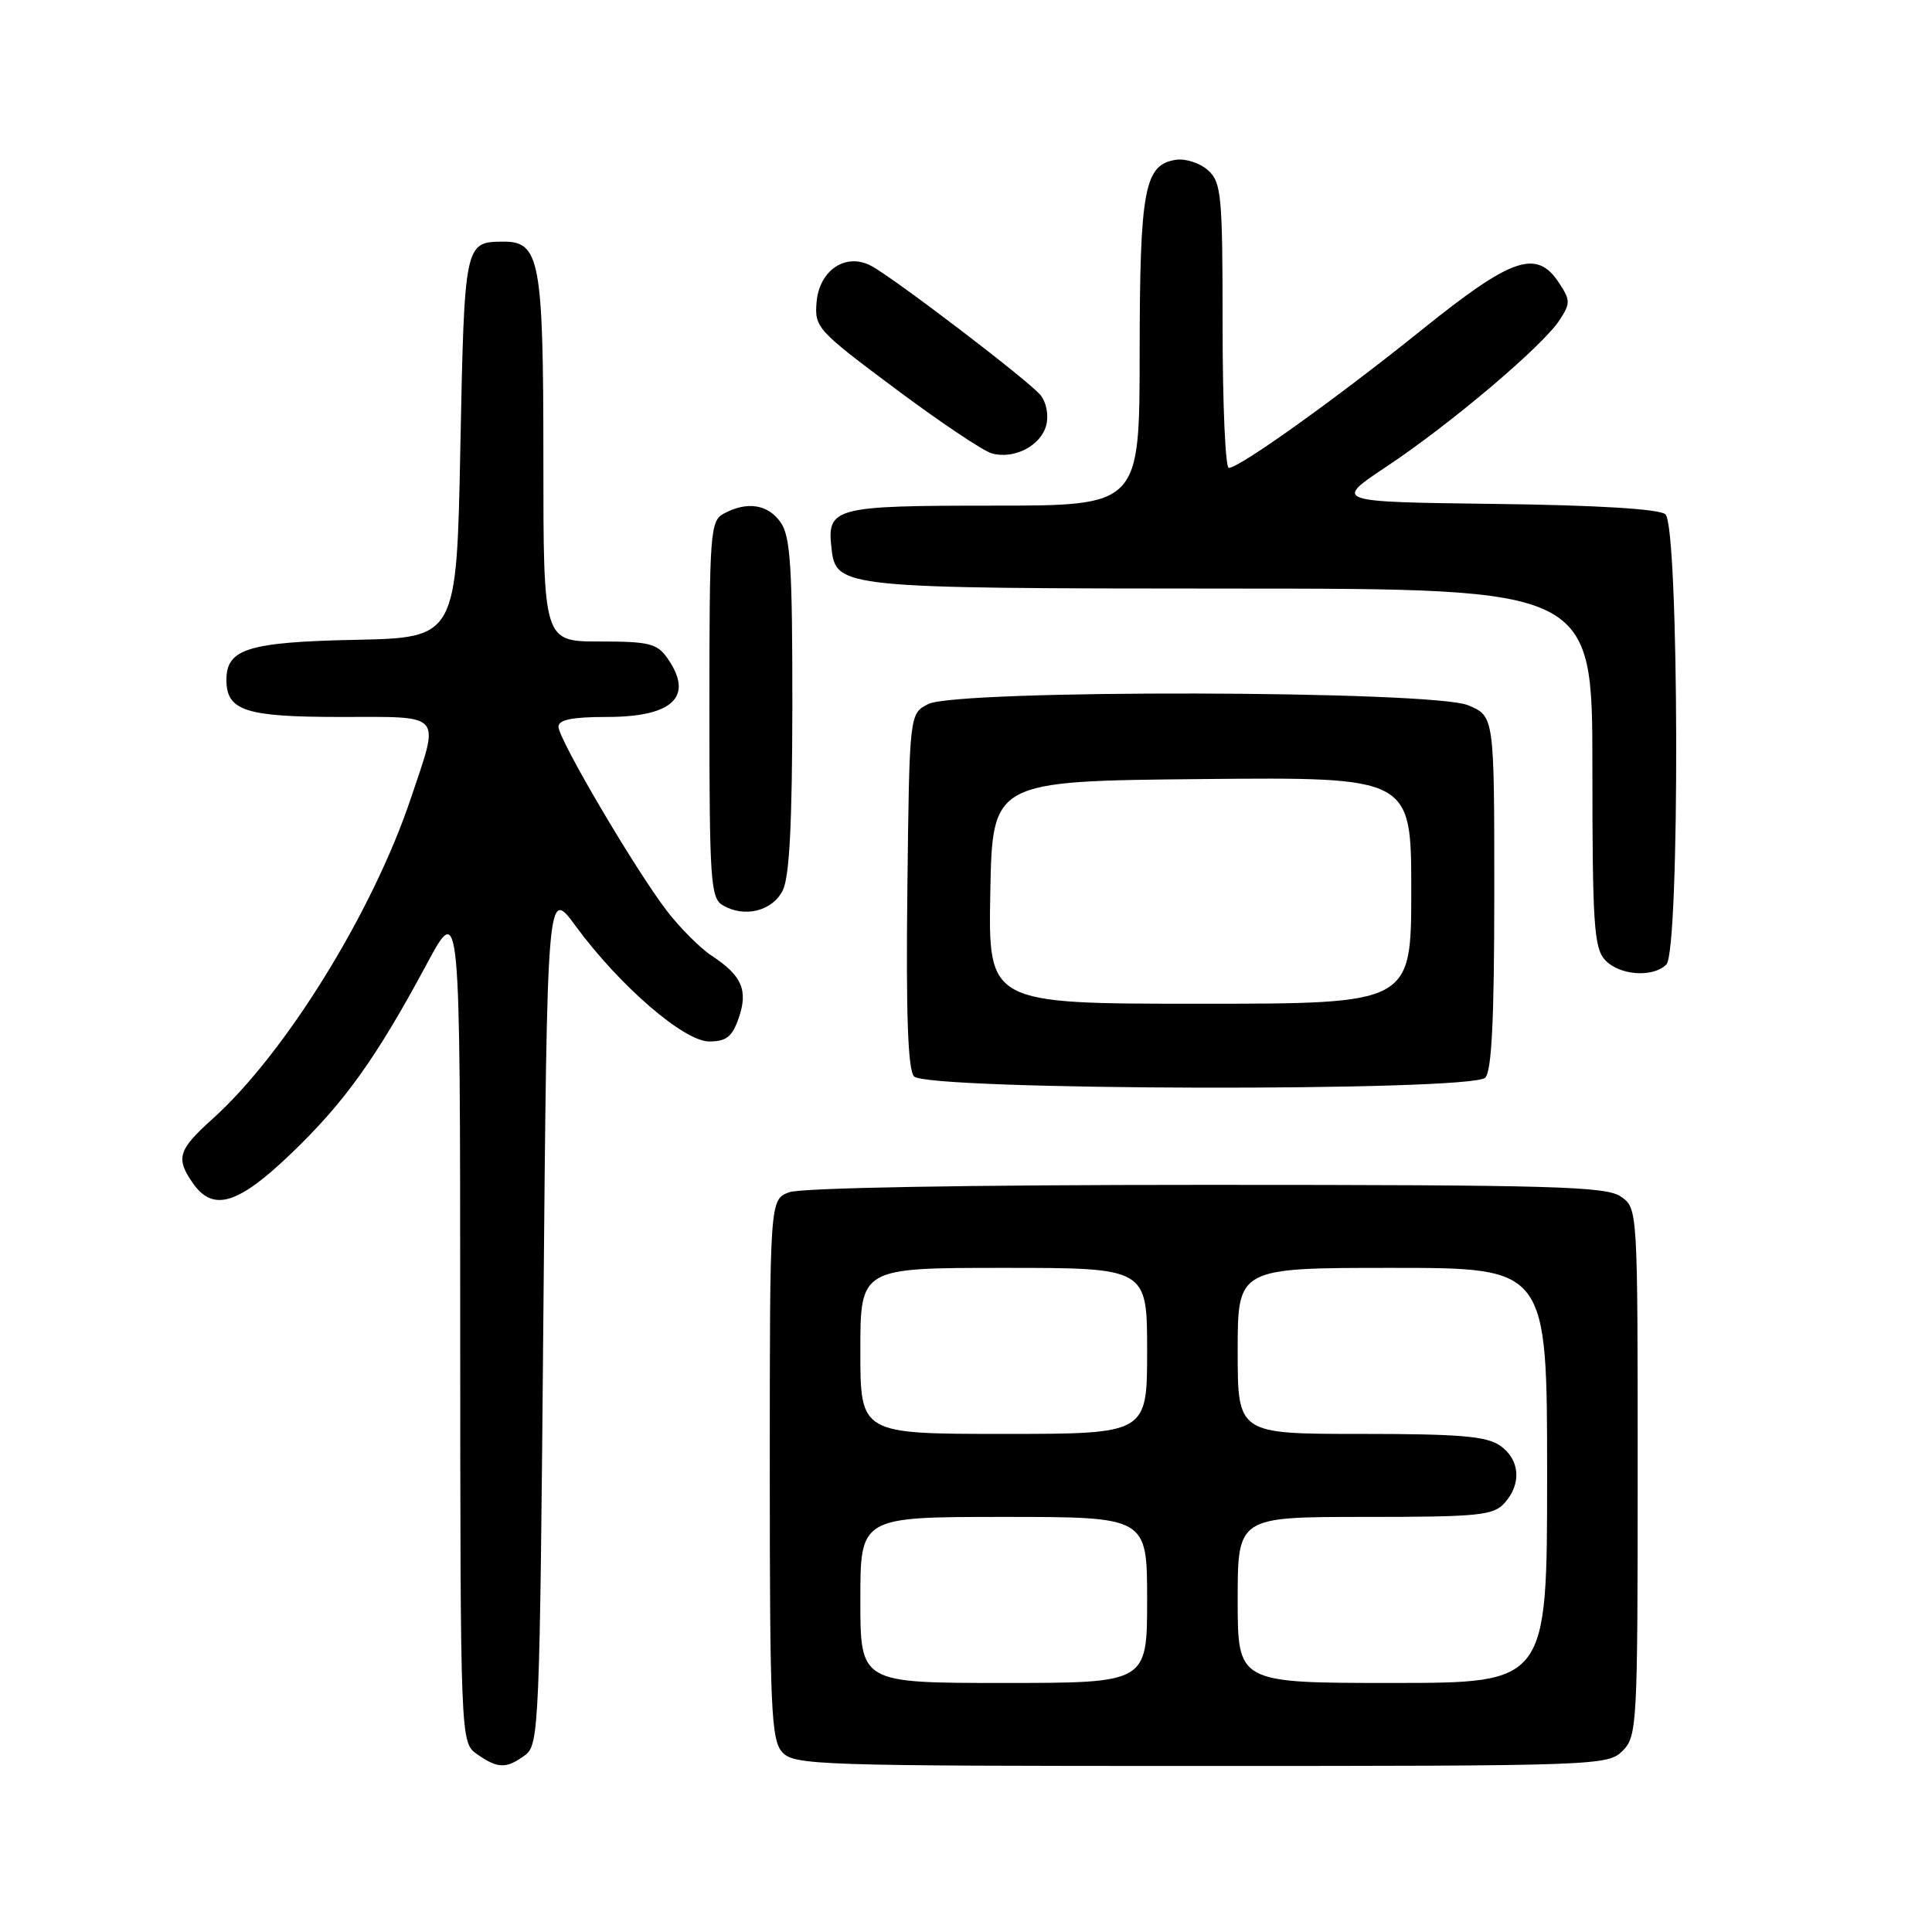 <?xml version="1.0" encoding="UTF-8" standalone="no"?>
<!DOCTYPE svg PUBLIC "-//W3C//DTD SVG 1.1//EN" "http://www.w3.org/Graphics/SVG/1.1/DTD/svg11.dtd" >
<svg xmlns="http://www.w3.org/2000/svg" xmlns:xlink="http://www.w3.org/1999/xlink" version="1.1" viewBox="0 0 256 256">
 <g >
 <path fill="currentColor"
d=" M 69.56 232.58 C 71.43 231.21 71.52 229.13 72.00 174.36 C 72.50 117.55 72.50 117.55 76.28 122.71 C 82.11 130.64 90.63 138.00 93.98 138.00 C 96.24 138.00 97.02 137.38 97.88 134.90 C 99.16 131.24 98.31 129.27 94.32 126.65 C 92.77 125.63 90.07 122.93 88.33 120.65 C 84.11 115.13 74.00 97.94 74.00 96.30 C 74.00 95.37 75.82 95.00 80.43 95.00 C 89.20 95.00 91.99 92.29 88.44 87.22 C 87.07 85.26 86.00 85.00 79.44 85.00 C 72.00 85.00 72.00 85.00 72.00 60.72 C 72.00 34.53 71.53 31.98 66.69 32.02 C 61.56 32.05 61.54 32.15 61.00 59.21 C 60.50 84.50 60.50 84.50 47.05 84.78 C 32.89 85.08 30.00 85.98 30.00 90.08 C 30.00 94.18 32.52 95.00 45.07 95.00 C 58.91 95.00 58.29 94.29 54.43 105.81 C 49.37 120.89 37.78 139.62 28.17 148.25 C 23.59 152.37 23.25 153.48 25.56 156.78 C 28.24 160.61 31.53 159.62 38.61 152.82 C 45.69 146.02 49.85 140.20 56.54 127.75 C 60.97 119.50 60.97 119.50 60.98 175.19 C 61.00 230.89 61.00 230.89 63.22 232.44 C 65.97 234.37 67.08 234.39 69.56 232.58 Z  M 215.00 232.00 C 216.92 230.08 217.00 228.67 217.00 195.06 C 217.00 160.11 217.00 160.11 214.78 158.56 C 212.83 157.20 205.93 157.00 159.84 157.00 C 128.01 157.00 106.11 157.39 104.57 157.98 C 102.00 158.95 102.00 158.95 102.00 194.65 C 102.00 226.46 102.18 230.54 103.65 232.17 C 105.22 233.90 108.26 234.00 159.15 234.00 C 211.67 234.00 213.05 233.95 215.00 232.00 Z  M 196.80 142.80 C 197.66 141.94 198.00 135.08 198.00 118.25 C 198.00 94.90 198.00 94.90 194.53 93.45 C 189.80 91.47 126.87 91.34 123.00 93.29 C 120.50 94.56 120.50 94.56 120.23 117.90 C 120.04 134.28 120.30 141.66 121.10 142.62 C 122.67 144.51 194.93 144.67 196.80 142.80 Z  M 220.80 127.80 C 222.62 125.98 222.50 69.66 220.67 68.14 C 219.82 67.44 211.69 66.94 198.01 66.77 C 176.69 66.50 176.69 66.50 183.77 61.79 C 192.18 56.20 204.39 45.87 206.63 42.44 C 208.10 40.20 208.10 39.79 206.59 37.50 C 203.62 32.96 200.37 34.07 188.40 43.70 C 177.09 52.80 164.23 62.00 162.82 62.00 C 162.37 62.00 162.00 53.52 162.00 43.15 C 162.00 25.85 161.84 24.17 160.08 22.57 C 159.03 21.62 157.13 20.99 155.86 21.17 C 151.64 21.77 151.03 25.01 151.01 46.75 C 151.00 67.00 151.00 67.00 131.62 67.00 C 110.47 67.00 109.55 67.24 110.18 72.67 C 110.78 77.91 111.42 77.97 163.25 77.99 C 211.00 78.00 211.00 78.00 211.00 101.67 C 211.00 122.29 211.21 125.58 212.65 127.17 C 214.53 129.25 219.01 129.59 220.80 127.80 Z  M 103.71 118.00 C 104.61 116.22 104.97 109.16 104.99 93.47 C 105.00 75.14 104.74 71.07 103.44 69.22 C 101.76 66.82 99.01 66.39 95.93 68.04 C 94.10 69.02 94.00 70.38 94.00 93.99 C 94.00 116.65 94.16 118.99 95.75 119.94 C 98.61 121.65 102.33 120.74 103.71 118.00 Z  M 138.64 56.32 C 138.97 54.98 138.64 53.27 137.86 52.34 C 136.28 50.42 118.47 36.84 115.44 35.23 C 112.09 33.44 108.57 35.78 108.20 40.03 C 107.92 43.38 108.28 43.78 118.63 51.50 C 124.52 55.90 130.28 59.76 131.42 60.08 C 134.39 60.90 137.95 59.05 138.64 56.32 Z  M 114.00 212.00 C 114.00 201.00 114.00 201.00 133.00 201.00 C 152.00 201.00 152.00 201.00 152.00 212.00 C 152.00 223.00 152.00 223.00 133.00 223.00 C 114.00 223.00 114.00 223.00 114.00 212.00 Z  M 164.00 212.00 C 164.00 201.00 164.00 201.00 180.85 201.00 C 195.89 201.00 197.87 200.81 199.35 199.17 C 201.65 196.62 201.41 193.40 198.78 191.56 C 196.99 190.30 193.39 190.00 180.28 190.00 C 164.00 190.00 164.00 190.00 164.00 179.00 C 164.00 168.00 164.00 168.00 184.50 168.00 C 205.00 168.00 205.00 168.00 205.00 195.50 C 205.00 223.00 205.00 223.00 184.50 223.00 C 164.00 223.00 164.00 223.00 164.00 212.00 Z  M 114.00 179.00 C 114.00 168.00 114.00 168.00 133.00 168.00 C 152.00 168.00 152.00 168.00 152.00 179.00 C 152.00 190.00 152.00 190.00 133.00 190.00 C 114.00 190.00 114.00 190.00 114.00 179.00 Z  M 131.22 118.25 C 131.50 103.50 131.50 103.50 159.25 103.23 C 187.00 102.97 187.00 102.97 187.00 117.98 C 187.00 133.00 187.00 133.00 158.97 133.00 C 130.95 133.00 130.95 133.00 131.22 118.25 Z "/>
</g>
</svg>